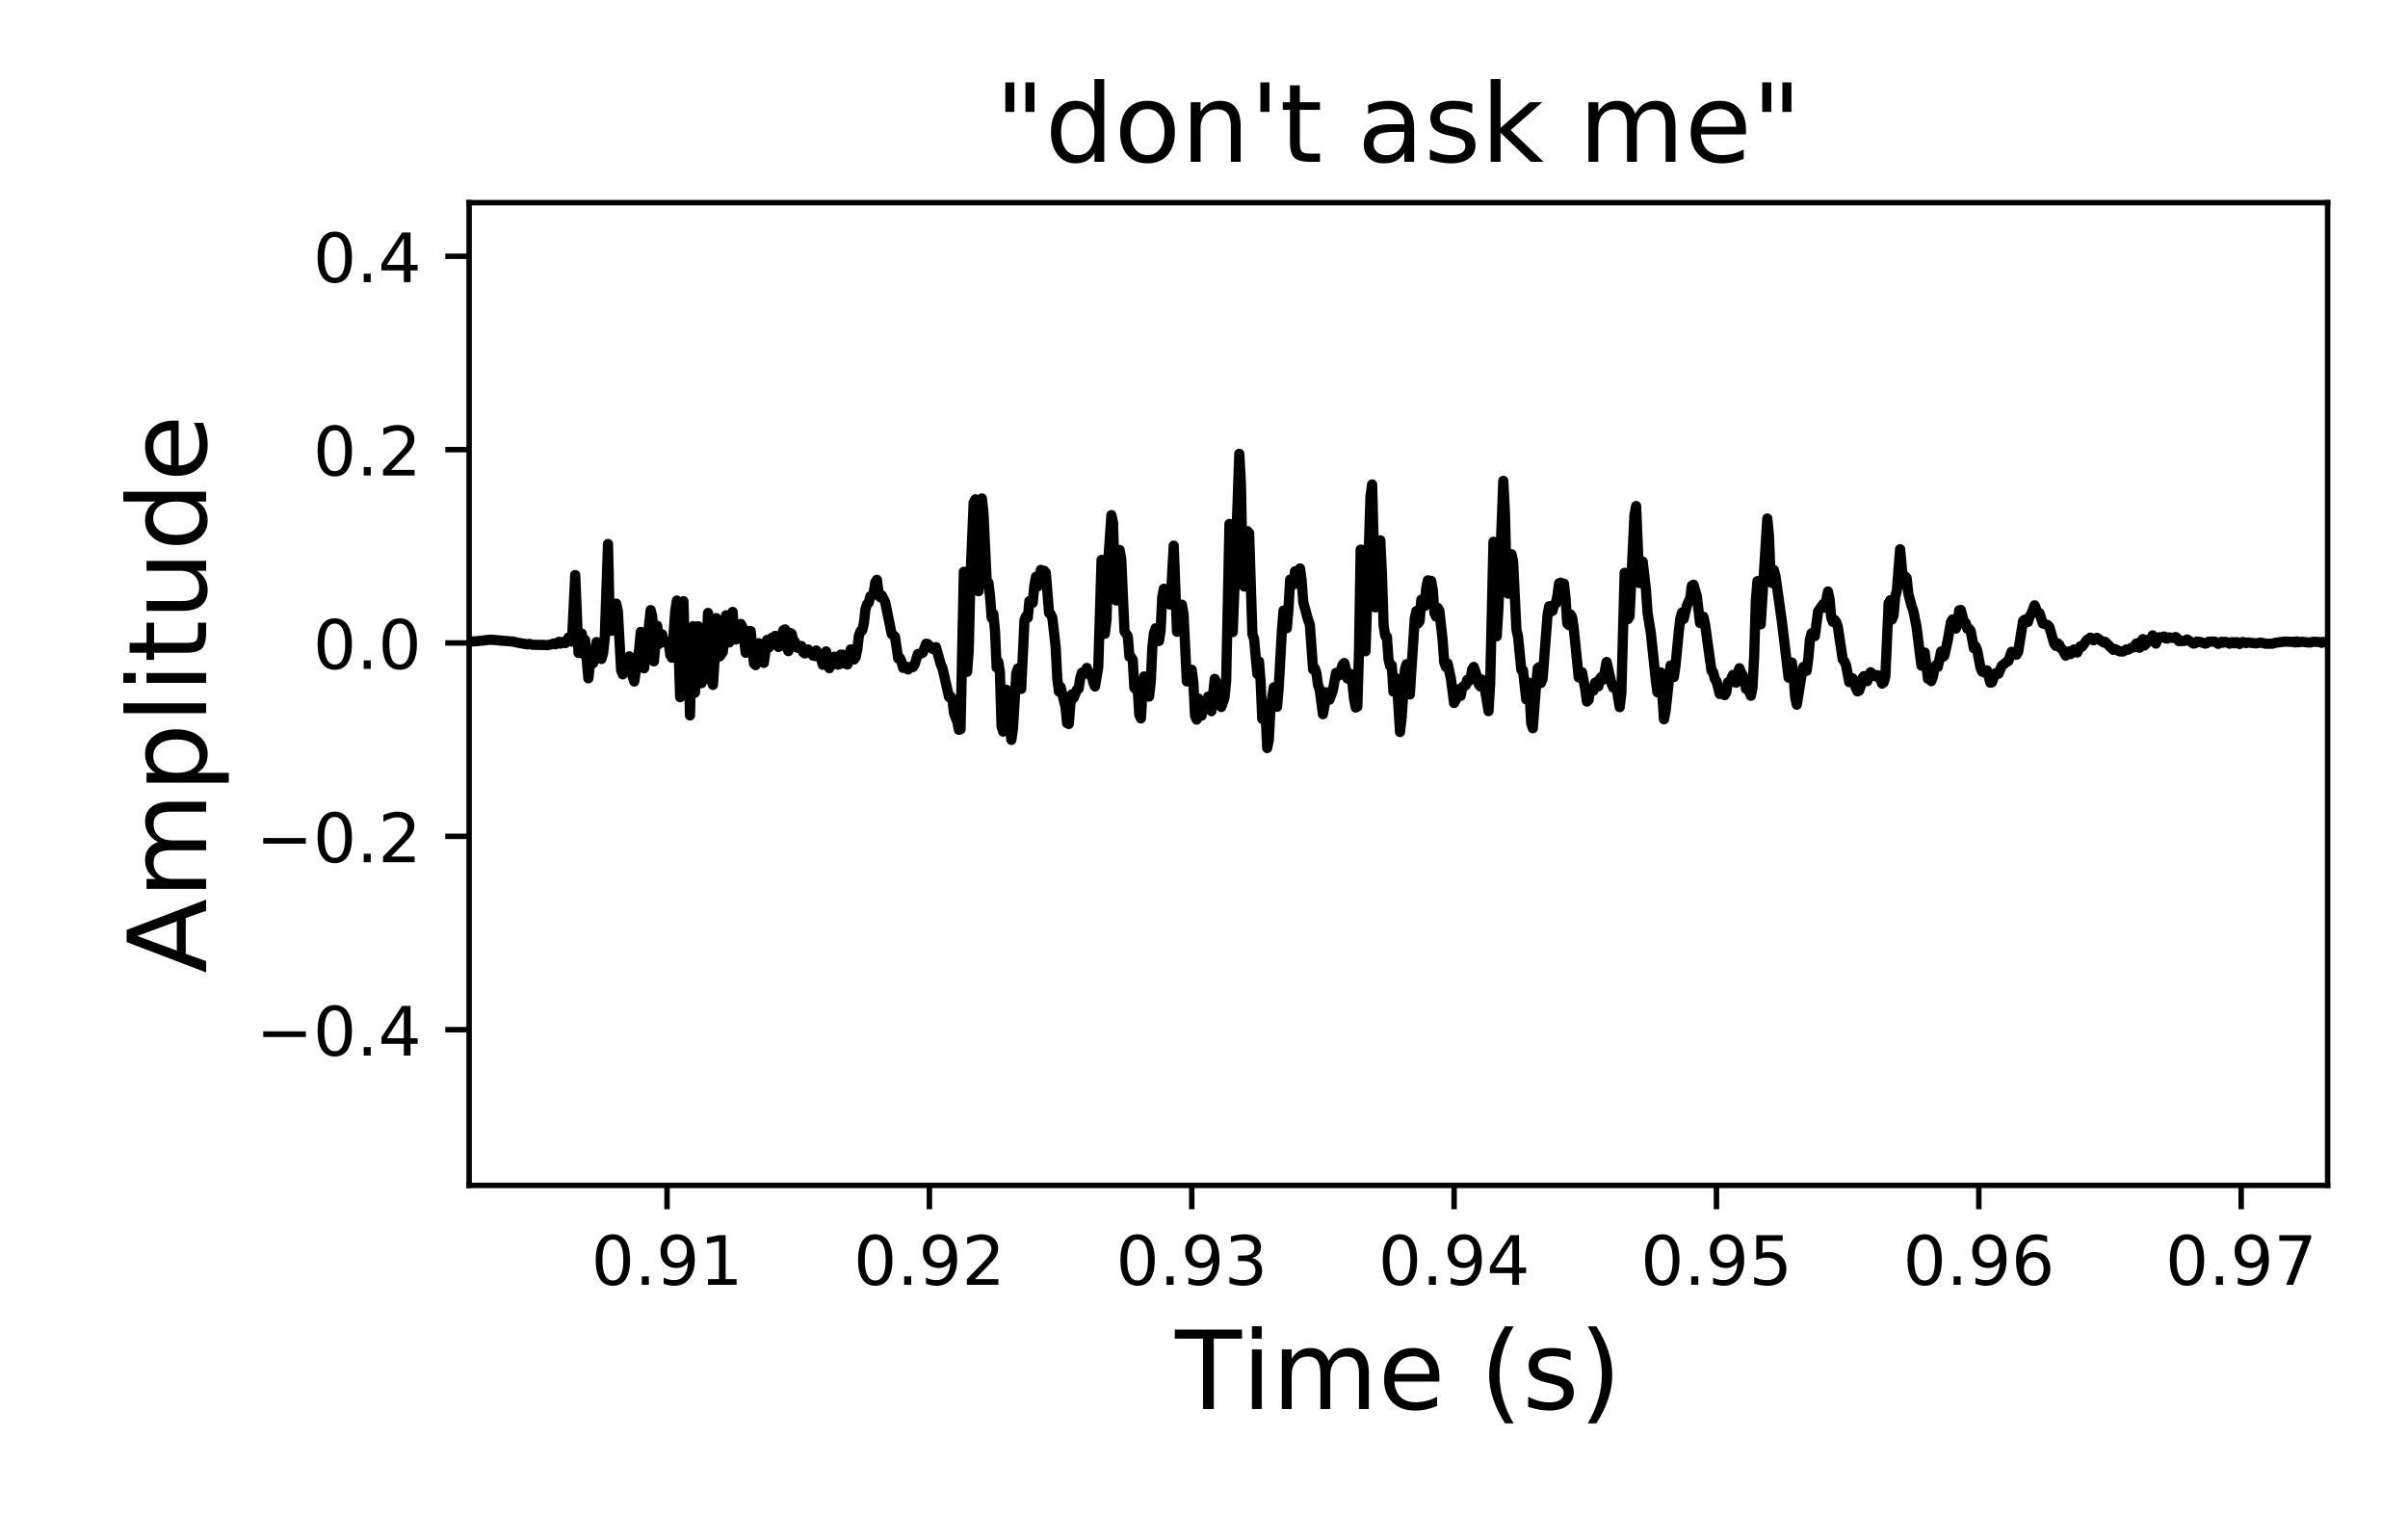 <?xml version="1.0" encoding="utf-8" standalone="no"?>
<!DOCTYPE svg PUBLIC "-//W3C//DTD SVG 1.1//EN"
  "http://www.w3.org/Graphics/SVG/1.1/DTD/svg11.dtd">
<!-- Created with matplotlib (https://matplotlib.org/) -->
<svg height="222.48pt" version="1.1" viewBox="0 0 353.52 222.48" width="353.52pt" xmlns="http://www.w3.org/2000/svg" xmlns:xlink="http://www.w3.org/1999/xlink">
 <defs>
  <style type="text/css">
*{stroke-linecap:butt;stroke-linejoin:round;}
  </style>
 </defs>
 <g id="figure_1">
  <g id="patch_1">
   <path d="M 0 222.48 
L 353.52 222.48 
L 353.52 0 
L 0 0 
z
" style="fill:#ffffff;"/>
  </g>
  <g id="axes_1">
   <g id="patch_2">
    <path d="M 68.87 174.04 
L 341.719 174.04 
L 341.719 29.76 
L 68.87 29.76 
z
" style="fill:#ffffff;"/>
   </g>
   <g id="matplotlib.axis_1">
    <g id="xtick_1">
     <g id="line2d_1">
      <defs>
       <path d="M 0 0 
L 0 3.5 
" id="m152c5e8fe4" style="stroke:#000000;stroke-width:0.8;"/>
      </defs>
      <g>
       <use style="stroke:#000000;stroke-width:0.8;" x="97.929" xlink:href="#m152c5e8fe4" y="174.04"/>
      </g>
     </g>
     <g id="text_1">
      <!-- 0.91 -->
      <defs>
       <path d="M 31.781 66.406 
Q 24.172 66.406 20.328 58.906 
Q 16.5 51.422 16.5 36.375 
Q 16.5 21.391 20.328 13.891 
Q 24.172 6.391 31.781 6.391 
Q 39.453 6.391 43.281 13.891 
Q 47.125 21.391 47.125 36.375 
Q 47.125 51.422 43.281 58.906 
Q 39.453 66.406 31.781 66.406 
z
M 31.781 74.219 
Q 44.047 74.219 50.516 64.516 
Q 56.984 54.828 56.984 36.375 
Q 56.984 17.969 50.516 8.266 
Q 44.047 -1.422 31.781 -1.422 
Q 19.531 -1.422 13.062 8.266 
Q 6.594 17.969 6.594 36.375 
Q 6.594 54.828 13.062 64.516 
Q 19.531 74.219 31.781 74.219 
z
" id="DejaVuSans-48"/>
       <path d="M 10.688 12.406 
L 21 12.406 
L 21 0 
L 10.688 0 
z
" id="DejaVuSans-46"/>
       <path d="M 10.984 1.516 
L 10.984 10.5 
Q 14.703 8.734 18.5 7.812 
Q 22.312 6.891 25.984 6.891 
Q 35.75 6.891 40.891 13.453 
Q 46.047 20.016 46.781 33.406 
Q 43.953 29.203 39.594 26.953 
Q 35.25 24.703 29.984 24.703 
Q 19.047 24.703 12.672 31.312 
Q 6.297 37.938 6.297 49.422 
Q 6.297 60.641 12.938 67.422 
Q 19.578 74.219 30.609 74.219 
Q 43.266 74.219 49.922 64.516 
Q 56.594 54.828 56.594 36.375 
Q 56.594 19.141 48.406 8.859 
Q 40.234 -1.422 26.422 -1.422 
Q 22.703 -1.422 18.891 -0.688 
Q 15.094 0.047 10.984 1.516 
z
M 30.609 32.422 
Q 37.25 32.422 41.125 36.953 
Q 45.016 41.5 45.016 49.422 
Q 45.016 57.281 41.125 61.844 
Q 37.25 66.406 30.609 66.406 
Q 23.969 66.406 20.094 61.844 
Q 16.219 57.281 16.219 49.422 
Q 16.219 41.5 20.094 36.953 
Q 23.969 32.422 30.609 32.422 
z
" id="DejaVuSans-57"/>
       <path d="M 12.406 8.297 
L 28.516 8.297 
L 28.516 63.922 
L 10.984 60.406 
L 10.984 69.391 
L 28.422 72.906 
L 38.281 72.906 
L 38.281 8.297 
L 54.391 8.297 
L 54.391 0 
L 12.406 0 
z
" id="DejaVuSans-49"/>
      </defs>
      <g transform="translate(86.796 188.638)scale(0.1 -0.1)">
       <use xlink:href="#DejaVuSans-48"/>
       <use x="63.623" xlink:href="#DejaVuSans-46"/>
       <use x="95.41" xlink:href="#DejaVuSans-57"/>
       <use x="159.033" xlink:href="#DejaVuSans-49"/>
      </g>
     </g>
    </g>
    <g id="xtick_2">
     <g id="line2d_2">
      <g>
       <use style="stroke:#000000;stroke-width:0.8;" x="136.445" xlink:href="#m152c5e8fe4" y="174.04"/>
      </g>
     </g>
     <g id="text_2">
      <!-- 0.92 -->
      <defs>
       <path d="M 19.188 8.297 
L 53.609 8.297 
L 53.609 0 
L 7.328 0 
L 7.328 8.297 
Q 12.938 14.109 22.625 23.891 
Q 32.328 33.688 34.812 36.531 
Q 39.547 41.844 41.422 45.531 
Q 43.312 49.219 43.312 52.781 
Q 43.312 58.594 39.234 62.25 
Q 35.156 65.922 28.609 65.922 
Q 23.969 65.922 18.812 64.312 
Q 13.672 62.703 7.812 59.422 
L 7.812 69.391 
Q 13.766 71.781 18.938 73 
Q 24.125 74.219 28.422 74.219 
Q 39.75 74.219 46.484 68.547 
Q 53.219 62.891 53.219 53.422 
Q 53.219 48.922 51.531 44.891 
Q 49.859 40.875 45.406 35.406 
Q 44.188 33.984 37.641 27.219 
Q 31.109 20.453 19.188 8.297 
z
" id="DejaVuSans-50"/>
      </defs>
      <g transform="translate(125.312 188.638)scale(0.1 -0.1)">
       <use xlink:href="#DejaVuSans-48"/>
       <use x="63.623" xlink:href="#DejaVuSans-46"/>
       <use x="95.41" xlink:href="#DejaVuSans-57"/>
       <use x="159.033" xlink:href="#DejaVuSans-50"/>
      </g>
     </g>
    </g>
    <g id="xtick_3">
     <g id="line2d_3">
      <g>
       <use style="stroke:#000000;stroke-width:0.8;" x="174.962" xlink:href="#m152c5e8fe4" y="174.04"/>
      </g>
     </g>
     <g id="text_3">
      <!-- 0.93 -->
      <defs>
       <path d="M 40.578 39.312 
Q 47.656 37.797 51.625 33 
Q 55.609 28.219 55.609 21.188 
Q 55.609 10.406 48.188 4.484 
Q 40.766 -1.422 27.094 -1.422 
Q 22.516 -1.422 17.656 -0.516 
Q 12.797 0.391 7.625 2.203 
L 7.625 11.719 
Q 11.719 9.328 16.594 8.109 
Q 21.484 6.891 26.812 6.891 
Q 36.078 6.891 40.938 10.547 
Q 45.797 14.203 45.797 21.188 
Q 45.797 27.641 41.281 31.266 
Q 36.766 34.906 28.719 34.906 
L 20.219 34.906 
L 20.219 43.016 
L 29.109 43.016 
Q 36.375 43.016 40.234 45.922 
Q 44.094 48.828 44.094 54.297 
Q 44.094 59.906 40.109 62.906 
Q 36.141 65.922 28.719 65.922 
Q 24.656 65.922 20.016 65.031 
Q 15.375 64.156 9.812 62.312 
L 9.812 71.094 
Q 15.438 72.656 20.344 73.438 
Q 25.25 74.219 29.594 74.219 
Q 40.828 74.219 47.359 69.109 
Q 53.906 64.016 53.906 55.328 
Q 53.906 49.266 50.438 45.094 
Q 46.969 40.922 40.578 39.312 
z
" id="DejaVuSans-51"/>
      </defs>
      <g transform="translate(163.829 188.638)scale(0.1 -0.1)">
       <use xlink:href="#DejaVuSans-48"/>
       <use x="63.623" xlink:href="#DejaVuSans-46"/>
       <use x="95.41" xlink:href="#DejaVuSans-57"/>
       <use x="159.033" xlink:href="#DejaVuSans-51"/>
      </g>
     </g>
    </g>
    <g id="xtick_4">
     <g id="line2d_4">
      <g>
       <use style="stroke:#000000;stroke-width:0.8;" x="213.478" xlink:href="#m152c5e8fe4" y="174.04"/>
      </g>
     </g>
     <g id="text_4">
      <!-- 0.94 -->
      <defs>
       <path d="M 37.797 64.312 
L 12.891 25.391 
L 37.797 25.391 
z
M 35.203 72.906 
L 47.609 72.906 
L 47.609 25.391 
L 58.016 25.391 
L 58.016 17.188 
L 47.609 17.188 
L 47.609 0 
L 37.797 0 
L 37.797 17.188 
L 4.891 17.188 
L 4.891 26.703 
z
" id="DejaVuSans-52"/>
      </defs>
      <g transform="translate(202.345 188.638)scale(0.1 -0.1)">
       <use xlink:href="#DejaVuSans-48"/>
       <use x="63.623" xlink:href="#DejaVuSans-46"/>
       <use x="95.41" xlink:href="#DejaVuSans-57"/>
       <use x="159.033" xlink:href="#DejaVuSans-52"/>
      </g>
     </g>
    </g>
    <g id="xtick_5">
     <g id="line2d_5">
      <g>
       <use style="stroke:#000000;stroke-width:0.8;" x="251.995" xlink:href="#m152c5e8fe4" y="174.04"/>
      </g>
     </g>
     <g id="text_5">
      <!-- 0.95 -->
      <defs>
       <path d="M 10.797 72.906 
L 49.516 72.906 
L 49.516 64.594 
L 19.828 64.594 
L 19.828 46.734 
Q 21.969 47.469 24.109 47.828 
Q 26.266 48.188 28.422 48.188 
Q 40.625 48.188 47.75 41.5 
Q 54.891 34.812 54.891 23.391 
Q 54.891 11.625 47.562 5.094 
Q 40.234 -1.422 26.906 -1.422 
Q 22.312 -1.422 17.547 -0.641 
Q 12.797 0.141 7.719 1.703 
L 7.719 11.625 
Q 12.109 9.234 16.797 8.062 
Q 21.484 6.891 26.703 6.891 
Q 35.156 6.891 40.078 11.328 
Q 45.016 15.766 45.016 23.391 
Q 45.016 31 40.078 35.438 
Q 35.156 39.891 26.703 39.891 
Q 22.75 39.891 18.812 39.016 
Q 14.891 38.141 10.797 36.281 
z
" id="DejaVuSans-53"/>
      </defs>
      <g transform="translate(240.862 188.638)scale(0.1 -0.1)">
       <use xlink:href="#DejaVuSans-48"/>
       <use x="63.623" xlink:href="#DejaVuSans-46"/>
       <use x="95.41" xlink:href="#DejaVuSans-57"/>
       <use x="159.033" xlink:href="#DejaVuSans-53"/>
      </g>
     </g>
    </g>
    <g id="xtick_6">
     <g id="line2d_6">
      <g>
       <use style="stroke:#000000;stroke-width:0.8;" x="290.511" xlink:href="#m152c5e8fe4" y="174.04"/>
      </g>
     </g>
     <g id="text_6">
      <!-- 0.96 -->
      <defs>
       <path d="M 33.016 40.375 
Q 26.375 40.375 22.484 35.828 
Q 18.609 31.297 18.609 23.391 
Q 18.609 15.531 22.484 10.953 
Q 26.375 6.391 33.016 6.391 
Q 39.656 6.391 43.531 10.953 
Q 47.406 15.531 47.406 23.391 
Q 47.406 31.297 43.531 35.828 
Q 39.656 40.375 33.016 40.375 
z
M 52.594 71.297 
L 52.594 62.312 
Q 48.875 64.062 45.094 64.984 
Q 41.312 65.922 37.594 65.922 
Q 27.828 65.922 22.672 59.328 
Q 17.531 52.734 16.797 39.406 
Q 19.672 43.656 24.016 45.922 
Q 28.375 48.188 33.594 48.188 
Q 44.578 48.188 50.953 41.516 
Q 57.328 34.859 57.328 23.391 
Q 57.328 12.156 50.688 5.359 
Q 44.047 -1.422 33.016 -1.422 
Q 20.359 -1.422 13.672 8.266 
Q 6.984 17.969 6.984 36.375 
Q 6.984 53.656 15.188 63.938 
Q 23.391 74.219 37.203 74.219 
Q 40.922 74.219 44.703 73.484 
Q 48.484 72.75 52.594 71.297 
z
" id="DejaVuSans-54"/>
      </defs>
      <g transform="translate(279.378 188.638)scale(0.1 -0.1)">
       <use xlink:href="#DejaVuSans-48"/>
       <use x="63.623" xlink:href="#DejaVuSans-46"/>
       <use x="95.41" xlink:href="#DejaVuSans-57"/>
       <use x="159.033" xlink:href="#DejaVuSans-54"/>
      </g>
     </g>
    </g>
    <g id="xtick_7">
     <g id="line2d_7">
      <g>
       <use style="stroke:#000000;stroke-width:0.8;" x="329.028" xlink:href="#m152c5e8fe4" y="174.04"/>
      </g>
     </g>
     <g id="text_7">
      <!-- 0.97 -->
      <defs>
       <path d="M 8.203 72.906 
L 55.078 72.906 
L 55.078 68.703 
L 28.609 0 
L 18.312 0 
L 43.219 64.594 
L 8.203 64.594 
z
" id="DejaVuSans-55"/>
      </defs>
      <g transform="translate(317.895 188.638)scale(0.1 -0.1)">
       <use xlink:href="#DejaVuSans-48"/>
       <use x="63.623" xlink:href="#DejaVuSans-46"/>
       <use x="95.41" xlink:href="#DejaVuSans-57"/>
       <use x="159.033" xlink:href="#DejaVuSans-55"/>
      </g>
     </g>
    </g>
    <g id="text_8">
     <!-- Time (s) -->
     <defs>
      <path d="M -0.297 72.906 
L 61.375 72.906 
L 61.375 64.594 
L 35.5 64.594 
L 35.5 0 
L 25.594 0 
L 25.594 64.594 
L -0.297 64.594 
z
" id="DejaVuSans-84"/>
      <path d="M 9.422 54.688 
L 18.406 54.688 
L 18.406 0 
L 9.422 0 
z
M 9.422 75.984 
L 18.406 75.984 
L 18.406 64.594 
L 9.422 64.594 
z
" id="DejaVuSans-105"/>
      <path d="M 52 44.188 
Q 55.375 50.25 60.062 53.125 
Q 64.75 56 71.094 56 
Q 79.641 56 84.281 50.016 
Q 88.922 44.047 88.922 33.016 
L 88.922 0 
L 79.891 0 
L 79.891 32.719 
Q 79.891 40.578 77.094 44.375 
Q 74.312 48.188 68.609 48.188 
Q 61.625 48.188 57.562 43.547 
Q 53.516 38.922 53.516 30.906 
L 53.516 0 
L 44.484 0 
L 44.484 32.719 
Q 44.484 40.625 41.703 44.406 
Q 38.922 48.188 33.109 48.188 
Q 26.219 48.188 22.156 43.531 
Q 18.109 38.875 18.109 30.906 
L 18.109 0 
L 9.078 0 
L 9.078 54.688 
L 18.109 54.688 
L 18.109 46.188 
Q 21.188 51.219 25.484 53.609 
Q 29.781 56 35.688 56 
Q 41.656 56 45.828 52.969 
Q 50 49.953 52 44.188 
z
" id="DejaVuSans-109"/>
      <path d="M 56.203 29.594 
L 56.203 25.203 
L 14.891 25.203 
Q 15.484 15.922 20.484 11.062 
Q 25.484 6.203 34.422 6.203 
Q 39.594 6.203 44.453 7.469 
Q 49.312 8.734 54.109 11.281 
L 54.109 2.781 
Q 49.266 0.734 44.188 -0.344 
Q 39.109 -1.422 33.891 -1.422 
Q 20.797 -1.422 13.156 6.188 
Q 5.516 13.812 5.516 26.812 
Q 5.516 40.234 12.766 48.109 
Q 20.016 56 32.328 56 
Q 43.359 56 49.781 48.891 
Q 56.203 41.797 56.203 29.594 
z
M 47.219 32.234 
Q 47.125 39.594 43.094 43.984 
Q 39.062 48.391 32.422 48.391 
Q 24.906 48.391 20.391 44.141 
Q 15.875 39.891 15.188 32.172 
z
" id="DejaVuSans-101"/>
      <path id="DejaVuSans-32"/>
      <path d="M 31 75.875 
Q 24.469 64.656 21.281 53.656 
Q 18.109 42.672 18.109 31.391 
Q 18.109 20.125 21.312 9.062 
Q 24.516 -2 31 -13.188 
L 23.188 -13.188 
Q 15.875 -1.703 12.234 9.375 
Q 8.594 20.453 8.594 31.391 
Q 8.594 42.281 12.203 53.312 
Q 15.828 64.359 23.188 75.875 
z
" id="DejaVuSans-40"/>
      <path d="M 44.281 53.078 
L 44.281 44.578 
Q 40.484 46.531 36.375 47.5 
Q 32.281 48.484 27.875 48.484 
Q 21.188 48.484 17.844 46.438 
Q 14.5 44.391 14.5 40.281 
Q 14.5 37.156 16.891 35.375 
Q 19.281 33.594 26.516 31.984 
L 29.594 31.297 
Q 39.156 29.25 43.188 25.516 
Q 47.219 21.781 47.219 15.094 
Q 47.219 7.469 41.188 3.016 
Q 35.156 -1.422 24.609 -1.422 
Q 20.219 -1.422 15.453 -0.562 
Q 10.688 0.297 5.422 2 
L 5.422 11.281 
Q 10.406 8.688 15.234 7.391 
Q 20.062 6.109 24.812 6.109 
Q 31.156 6.109 34.562 8.281 
Q 37.984 10.453 37.984 14.406 
Q 37.984 18.062 35.516 20.016 
Q 33.062 21.969 24.703 23.781 
L 21.578 24.516 
Q 13.234 26.266 9.516 29.906 
Q 5.812 33.547 5.812 39.891 
Q 5.812 47.609 11.281 51.797 
Q 16.75 56 26.812 56 
Q 31.781 56 36.172 55.266 
Q 40.578 54.547 44.281 53.078 
z
" id="DejaVuSans-115"/>
      <path d="M 8.016 75.875 
L 15.828 75.875 
Q 23.141 64.359 26.781 53.312 
Q 30.422 42.281 30.422 31.391 
Q 30.422 20.453 26.781 9.375 
Q 23.141 -1.703 15.828 -13.188 
L 8.016 -13.188 
Q 14.5 -2 17.703 9.062 
Q 20.906 20.125 20.906 31.391 
Q 20.906 42.672 17.703 53.656 
Q 14.5 64.656 8.016 75.875 
z
" id="DejaVuSans-41"/>
     </defs>
     <g transform="translate(172.522 206.876)scale(0.16 -0.16)">
      <use xlink:href="#DejaVuSans-84"/>
      <use x="61.037" xlink:href="#DejaVuSans-105"/>
      <use x="88.82" xlink:href="#DejaVuSans-109"/>
      <use x="186.232" xlink:href="#DejaVuSans-101"/>
      <use x="247.756" xlink:href="#DejaVuSans-32"/>
      <use x="279.543" xlink:href="#DejaVuSans-40"/>
      <use x="318.557" xlink:href="#DejaVuSans-115"/>
      <use x="370.656" xlink:href="#DejaVuSans-41"/>
     </g>
    </g>
   </g>
   <g id="matplotlib.axis_2">
    <g id="ytick_1">
     <g id="line2d_8">
      <defs>
       <path d="M 0 0 
L -3.5 0 
" id="m2ccc7b5274" style="stroke:#000000;stroke-width:0.8;"/>
      </defs>
      <g>
       <use style="stroke:#000000;stroke-width:0.8;" x="68.87" xlink:href="#m2ccc7b5274" y="151.177"/>
      </g>
     </g>
     <g id="text_9">
      <!-- −0.4 -->
      <defs>
       <path d="M 10.594 35.5 
L 73.188 35.5 
L 73.188 27.203 
L 10.594 27.203 
z
" id="DejaVuSans-8722"/>
      </defs>
      <g transform="translate(37.587 154.977)scale(0.1 -0.1)">
       <use xlink:href="#DejaVuSans-8722"/>
       <use x="83.789" xlink:href="#DejaVuSans-48"/>
       <use x="147.412" xlink:href="#DejaVuSans-46"/>
       <use x="179.199" xlink:href="#DejaVuSans-52"/>
      </g>
     </g>
    </g>
    <g id="ytick_2">
     <g id="line2d_9">
      <g>
       <use style="stroke:#000000;stroke-width:0.8;" x="68.87" xlink:href="#m2ccc7b5274" y="122.79"/>
      </g>
     </g>
     <g id="text_10">
      <!-- −0.2 -->
      <g transform="translate(37.587 126.589)scale(0.1 -0.1)">
       <use xlink:href="#DejaVuSans-8722"/>
       <use x="83.789" xlink:href="#DejaVuSans-48"/>
       <use x="147.412" xlink:href="#DejaVuSans-46"/>
       <use x="179.199" xlink:href="#DejaVuSans-50"/>
      </g>
     </g>
    </g>
    <g id="ytick_3">
     <g id="line2d_10">
      <g>
       <use style="stroke:#000000;stroke-width:0.8;" x="68.87" xlink:href="#m2ccc7b5274" y="94.402"/>
      </g>
     </g>
     <g id="text_11">
      <!-- 0.0 -->
      <g transform="translate(45.967 98.201)scale(0.1 -0.1)">
       <use xlink:href="#DejaVuSans-48"/>
       <use x="63.623" xlink:href="#DejaVuSans-46"/>
       <use x="95.41" xlink:href="#DejaVuSans-48"/>
      </g>
     </g>
    </g>
    <g id="ytick_4">
     <g id="line2d_11">
      <g>
       <use style="stroke:#000000;stroke-width:0.8;" x="68.87" xlink:href="#m2ccc7b5274" y="66.015"/>
      </g>
     </g>
     <g id="text_12">
      <!-- 0.2 -->
      <g transform="translate(45.967 69.814)scale(0.1 -0.1)">
       <use xlink:href="#DejaVuSans-48"/>
       <use x="63.623" xlink:href="#DejaVuSans-46"/>
       <use x="95.41" xlink:href="#DejaVuSans-50"/>
      </g>
     </g>
    </g>
    <g id="ytick_5">
     <g id="line2d_12">
      <g>
       <use style="stroke:#000000;stroke-width:0.8;" x="68.87" xlink:href="#m2ccc7b5274" y="37.627"/>
      </g>
     </g>
     <g id="text_13">
      <!-- 0.4 -->
      <g transform="translate(45.967 41.426)scale(0.1 -0.1)">
       <use xlink:href="#DejaVuSans-48"/>
       <use x="63.623" xlink:href="#DejaVuSans-46"/>
       <use x="95.41" xlink:href="#DejaVuSans-52"/>
      </g>
     </g>
    </g>
    <g id="text_14">
     <!-- Amplitude -->
     <defs>
      <path d="M 34.188 63.188 
L 20.797 26.906 
L 47.609 26.906 
z
M 28.609 72.906 
L 39.797 72.906 
L 67.578 0 
L 57.328 0 
L 50.688 18.703 
L 17.828 18.703 
L 11.188 0 
L 0.781 0 
z
" id="DejaVuSans-65"/>
      <path d="M 18.109 8.203 
L 18.109 -20.797 
L 9.078 -20.797 
L 9.078 54.688 
L 18.109 54.688 
L 18.109 46.391 
Q 20.953 51.266 25.266 53.625 
Q 29.594 56 35.594 56 
Q 45.562 56 51.781 48.094 
Q 58.016 40.188 58.016 27.297 
Q 58.016 14.406 51.781 6.484 
Q 45.562 -1.422 35.594 -1.422 
Q 29.594 -1.422 25.266 0.953 
Q 20.953 3.328 18.109 8.203 
z
M 48.688 27.297 
Q 48.688 37.203 44.609 42.844 
Q 40.531 48.484 33.406 48.484 
Q 26.266 48.484 22.188 42.844 
Q 18.109 37.203 18.109 27.297 
Q 18.109 17.391 22.188 11.75 
Q 26.266 6.109 33.406 6.109 
Q 40.531 6.109 44.609 11.75 
Q 48.688 17.391 48.688 27.297 
z
" id="DejaVuSans-112"/>
      <path d="M 9.422 75.984 
L 18.406 75.984 
L 18.406 0 
L 9.422 0 
z
" id="DejaVuSans-108"/>
      <path d="M 18.312 70.219 
L 18.312 54.688 
L 36.812 54.688 
L 36.812 47.703 
L 18.312 47.703 
L 18.312 18.016 
Q 18.312 11.328 20.141 9.422 
Q 21.969 7.516 27.594 7.516 
L 36.812 7.516 
L 36.812 0 
L 27.594 0 
Q 17.188 0 13.234 3.875 
Q 9.281 7.766 9.281 18.016 
L 9.281 47.703 
L 2.688 47.703 
L 2.688 54.688 
L 9.281 54.688 
L 9.281 70.219 
z
" id="DejaVuSans-116"/>
      <path d="M 8.5 21.578 
L 8.5 54.688 
L 17.484 54.688 
L 17.484 21.922 
Q 17.484 14.156 20.5 10.266 
Q 23.531 6.391 29.594 6.391 
Q 36.859 6.391 41.078 11.031 
Q 45.312 15.672 45.312 23.688 
L 45.312 54.688 
L 54.297 54.688 
L 54.297 0 
L 45.312 0 
L 45.312 8.406 
Q 42.047 3.422 37.719 1 
Q 33.406 -1.422 27.688 -1.422 
Q 18.266 -1.422 13.375 4.438 
Q 8.5 10.297 8.5 21.578 
z
M 31.109 56 
z
" id="DejaVuSans-117"/>
      <path d="M 45.406 46.391 
L 45.406 75.984 
L 54.391 75.984 
L 54.391 0 
L 45.406 0 
L 45.406 8.203 
Q 42.578 3.328 38.25 0.953 
Q 33.938 -1.422 27.875 -1.422 
Q 17.969 -1.422 11.734 6.484 
Q 5.516 14.406 5.516 27.297 
Q 5.516 40.188 11.734 48.094 
Q 17.969 56 27.875 56 
Q 33.938 56 38.25 53.625 
Q 42.578 51.266 45.406 46.391 
z
M 14.797 27.297 
Q 14.797 17.391 18.875 11.75 
Q 22.953 6.109 30.078 6.109 
Q 37.203 6.109 41.297 11.75 
Q 45.406 17.391 45.406 27.297 
Q 45.406 37.203 41.297 42.844 
Q 37.203 48.484 30.078 48.484 
Q 22.953 48.484 18.875 42.844 
Q 14.797 37.203 14.797 27.297 
z
" id="DejaVuSans-100"/>
     </defs>
     <g transform="translate(30.26 142.896)rotate(-90)scale(0.16 -0.16)">
      <use xlink:href="#DejaVuSans-65"/>
      <use x="68.408" xlink:href="#DejaVuSans-109"/>
      <use x="165.82" xlink:href="#DejaVuSans-112"/>
      <use x="229.297" xlink:href="#DejaVuSans-108"/>
      <use x="257.08" xlink:href="#DejaVuSans-105"/>
      <use x="284.863" xlink:href="#DejaVuSans-116"/>
      <use x="324.072" xlink:href="#DejaVuSans-117"/>
      <use x="387.451" xlink:href="#DejaVuSans-100"/>
      <use x="450.928" xlink:href="#DejaVuSans-101"/>
     </g>
    </g>
   </g>
   <g id="line2d_13">
    <path clip-path="url(#p9cb8f9f40b)" d="M 68.801 94.212 
L 70.004 94.136 
L 71.93 93.927 
L 72.652 93.965 
L 73.615 94.06 
L 74.578 94.136 
L 75.3 94.193 
L 76.022 94.364 
L 77.467 94.611 
L 77.708 94.535 
L 78.189 94.668 
L 79.393 94.687 
L 79.874 94.687 
L 80.356 94.725 
L 80.837 94.63 
L 81.318 94.478 
L 81.559 94.592 
L 82.041 94.231 
L 82.281 94.497 
L 82.763 94.212 
L 83.004 94.421 
L 83.244 94.193 
L 83.485 93.585 
L 83.726 93.775 
L 83.966 94.193 
L 84.448 84.427 
L 84.929 95.865 
L 85.17 92.958 
L 85.411 93.034 
L 85.652 96.017 
L 85.892 93.946 
L 86.374 99.59 
L 86.615 97.594 
L 86.855 96.625 
L 87.096 97.347 
L 87.577 94.269 
L 88.059 96.055 
L 88.3 96.758 
L 88.54 95.903 
L 88.781 93.718 
L 89.263 79.866 
L 89.503 90.697 
L 89.744 92.616 
L 89.985 89.785 
L 90.225 89.481 
L 90.466 88.626 
L 90.707 89.709 
L 91.188 98.411 
L 91.429 99.001 
L 91.911 97.86 
L 92.392 96.359 
L 92.633 97.252 
L 92.873 99.305 
L 93.114 100.065 
L 93.836 95.371 
L 94.077 92.768 
L 94.318 94.212 
L 94.559 98.126 
L 94.799 96.359 
L 95.521 89.576 
L 95.762 90.526 
L 96.003 97.1 
L 96.484 91.875 
L 96.725 94.554 
L 96.966 93.414 
L 97.207 93.129 
L 97.447 94.269 
L 97.688 94.136 
L 98.169 94.459 
L 98.41 96.169 
L 98.651 96.568 
L 99.132 89.671 
L 99.373 88.17 
L 99.855 102.364 
L 100.095 90.583 
L 100.336 88.265 
L 100.577 96.473 
L 100.817 93.737 
L 101.058 94.801 
L 101.299 105.043 
L 101.54 94.972 
L 101.78 91.932 
L 102.021 101.699 
L 102.262 98.012 
L 102.503 91.951 
L 102.743 98.64 
L 102.984 100.312 
L 103.225 97.328 
L 103.465 99.761 
L 103.947 89.994 
L 104.428 99.894 
L 104.669 100.559 
L 104.91 96.853 
L 105.151 90.754 
L 105.391 91.837 
L 105.632 96.397 
L 106.113 95.732 
L 106.595 90.336 
L 106.836 90.754 
L 107.076 94.326 
L 107.317 93.566 
L 107.558 89.842 
L 107.799 93.642 
L 108.039 93.889 
L 108.28 92.388 
L 108.521 92.293 
L 108.761 91.609 
L 109.002 92.103 
L 109.484 95.846 
L 109.965 92.654 
L 110.206 92.654 
L 110.687 97.404 
L 110.928 97.651 
L 111.169 95.314 
L 111.41 94.44 
L 111.65 94.706 
L 111.891 95.58 
L 112.132 97.328 
L 112.613 93.965 
L 112.854 95.086 
L 113.095 94.763 
L 113.335 93.623 
L 113.576 94.155 
L 113.817 93.357 
L 114.298 94.991 
L 114.539 93.452 
L 114.78 93.243 
L 115.02 92.521 
L 115.261 92.407 
L 115.502 95.029 
L 115.743 95.599 
L 115.983 92.92 
L 116.224 93.072 
L 116.465 94.003 
L 116.706 94.25 
L 116.946 95.048 
L 117.187 95.143 
L 117.428 94.839 
L 117.668 94.858 
L 117.909 95.751 
L 118.15 95.941 
L 118.631 95.352 
L 118.872 95.827 
L 119.113 95.808 
L 119.354 96.245 
L 119.594 96.321 
L 119.835 95.504 
L 120.316 96.378 
L 120.557 96.758 
L 120.798 97.613 
L 121.039 96.929 
L 121.279 95.637 
L 121.52 97.328 
L 121.761 98.107 
L 122.242 97.024 
L 122.483 96.416 
L 122.724 96.454 
L 122.964 97.575 
L 123.205 97.537 
L 123.446 96.112 
L 123.687 96.112 
L 123.927 97.366 
L 124.409 97.556 
L 124.65 97.024 
L 124.89 95.352 
L 125.131 95.618 
L 125.372 96.834 
L 125.612 96.511 
L 125.853 95.39 
L 126.094 93.338 
L 126.335 92.673 
L 126.575 92.559 
L 126.816 91.59 
L 127.057 89.443 
L 127.298 88.702 
L 127.538 88.493 
L 127.779 87.543 
L 128.02 87.448 
L 128.26 87.068 
L 128.501 85.491 
L 128.742 85.13 
L 128.983 87.03 
L 129.223 87.676 
L 129.464 87.429 
L 129.946 88.379 
L 130.908 93.072 
L 131.39 93.471 
L 131.871 96.682 
L 132.112 96.606 
L 132.353 97.138 
L 132.594 98.069 
L 133.075 97.898 
L 133.316 98.297 
L 133.797 97.86 
L 134.038 97.936 
L 134.279 97.556 
L 134.76 96.017 
L 135.242 95.96 
L 135.482 95.808 
L 135.964 94.516 
L 136.205 94.554 
L 136.686 95.086 
L 136.927 95.276 
L 137.408 95.01 
L 138.13 97.594 
L 138.371 98.126 
L 139.334 102.345 
L 139.575 102.288 
L 139.815 102.611 
L 140.056 104.72 
L 140.538 105.974 
L 140.778 107.152 
L 141.019 107.076 
L 141.501 83.952 
L 141.741 89.196 
L 141.982 98.64 
L 142.223 95.523 
L 142.463 85.111 
L 142.945 73.786 
L 143.186 73.311 
L 143.426 83.838 
L 143.667 86.802 
L 144.149 73.178 
L 144.389 75.363 
L 144.871 85.7 
L 145.111 85.548 
L 145.352 87.619 
L 145.593 90.735 
L 145.834 90.108 
L 146.074 92.578 
L 146.315 97.993 
L 146.556 97.157 
L 146.797 98.716 
L 147.037 106.639 
L 147.278 107.418 
L 147.519 102.136 
L 147.759 101.281 
L 148.482 108.634 
L 148.722 106.886 
L 149.204 98.83 
L 149.445 98.145 
L 149.926 101.148 
L 150.407 91.039 
L 150.648 90.469 
L 150.889 90.697 
L 151.13 88.246 
L 151.37 88.208 
L 151.611 88.512 
L 151.852 86.004 
L 152.093 84.674 
L 152.333 86.099 
L 152.574 85.377 
L 152.815 83.667 
L 153.055 84.674 
L 153.296 83.8 
L 153.537 84.104 
L 154.018 90.013 
L 154.259 90.184 
L 154.5 90.716 
L 154.981 94.972 
L 155.222 99.628 
L 155.463 101.547 
L 155.703 100.863 
L 156.426 103.827 
L 156.666 106.183 
L 156.907 106.297 
L 157.148 103.333 
L 157.389 101.927 
L 157.629 102.459 
L 158.111 101.262 
L 158.351 101.129 
L 158.592 99.571 
L 158.833 98.754 
L 159.074 98.906 
L 159.555 98.069 
L 159.796 98.868 
L 160.037 99.153 
L 160.277 99.02 
L 160.518 100.236 
L 160.759 100.787 
L 161.24 97.917 
L 161.722 82.204 
L 161.962 85.035 
L 162.203 93.053 
L 162.444 91.058 
L 162.685 82.679 
L 163.166 75.629 
L 163.407 76.712 
L 163.648 85.282 
L 163.888 88.17 
L 164.37 80.74 
L 164.61 82.033 
L 165.092 92.692 
L 165.573 93.414 
L 165.814 96.416 
L 166.055 96.473 
L 166.296 96.872 
L 166.536 100.977 
L 166.777 101.243 
L 167.018 100.844 
L 167.258 104.929 
L 167.499 105.48 
L 167.74 101.3 
L 167.981 99.305 
L 168.221 99.799 
L 168.462 100.654 
L 168.703 102.269 
L 168.944 100.122 
L 169.184 94.953 
L 169.425 92.863 
L 169.666 92.236 
L 169.906 92.483 
L 170.147 94.117 
L 170.388 92.597 
L 170.629 87.676 
L 170.869 86.441 
L 171.11 88.17 
L 171.351 87.828 
L 171.592 87.904 
L 171.832 88.778 
L 172.314 80.113 
L 172.795 92.749 
L 173.277 88.873 
L 173.517 88.778 
L 173.758 90.184 
L 174.24 100.046 
L 174.48 99.742 
L 174.962 98.335 
L 175.202 100.274 
L 175.443 105.1 
L 175.684 105.651 
L 175.925 102.554 
L 176.406 105.081 
L 176.647 103.143 
L 176.888 103.181 
L 177.128 104.017 
L 177.369 102.269 
L 177.61 102.801 
L 177.85 104.416 
L 178.332 99.666 
L 178.573 100.141 
L 179.295 103.808 
L 179.776 102.44 
L 180.017 99.875 
L 180.498 76.921 
L 180.98 92.806 
L 181.461 80.265 
L 181.943 66.623 
L 182.184 71.031 
L 182.424 83.914 
L 182.665 86.118 
L 183.146 77.985 
L 183.387 78.27 
L 183.869 93.129 
L 184.109 93.775 
L 184.591 98.963 
L 184.832 97.119 
L 185.072 100.046 
L 185.313 105.556 
L 185.554 103.542 
L 185.795 104.53 
L 186.035 109.831 
L 186.276 108.653 
L 186.517 104.055 
L 186.998 100.92 
L 187.239 101.262 
L 187.48 103.77 
L 187.72 101.11 
L 188.202 92.483 
L 188.443 89.633 
L 188.683 89.861 
L 188.924 92.236 
L 189.165 89.386 
L 189.405 85.111 
L 189.887 85.814 
L 190.128 83.876 
L 190.368 85.244 
L 190.609 85.719 
L 190.85 83.458 
L 191.091 85.149 
L 191.331 88.417 
L 192.053 91.058 
L 192.294 91.647 
L 192.776 98.297 
L 193.016 98.107 
L 193.257 98.792 
L 193.498 100.559 
L 193.739 101.243 
L 194.22 104.853 
L 194.461 103.58 
L 194.701 101.642 
L 195.183 102.725 
L 195.664 101.395 
L 196.146 98.792 
L 196.627 99.153 
L 197.109 97.594 
L 197.349 97.347 
L 197.59 98.259 
L 197.831 99.628 
L 198.072 99.552 
L 198.312 98.963 
L 198.553 100.331 
L 198.794 102.649 
L 199.035 103.884 
L 199.275 103.751 
L 199.516 95.58 
L 199.757 80.702 
L 199.997 80.74 
L 200.238 92.255 
L 200.479 95.618 
L 201.201 72.912 
L 201.442 71.126 
L 201.923 89.177 
L 202.164 87.125 
L 202.405 81.216 
L 202.645 79.334 
L 202.886 84.332 
L 203.127 91.78 
L 203.368 93.357 
L 203.608 93.49 
L 203.849 96.777 
L 204.09 97.784 
L 204.331 97.689 
L 204.571 101.547 
L 204.812 101.414 
L 205.053 99.609 
L 205.534 107.475 
L 205.775 105.347 
L 206.256 98.316 
L 206.497 97.518 
L 206.738 101.129 
L 206.979 101.965 
L 207.701 90.811 
L 207.941 89.709 
L 208.182 91.533 
L 208.423 91.172 
L 208.664 88.056 
L 208.904 88.379 
L 209.145 88.987 
L 209.386 86.308 
L 209.627 85.206 
L 209.867 86.308 
L 210.108 85.282 
L 210.349 86.612 
L 210.59 89.994 
L 210.83 90.526 
L 211.071 89.253 
L 211.312 89.652 
L 211.793 93.946 
L 212.034 97.271 
L 212.275 97.917 
L 212.515 97.404 
L 212.997 99.59 
L 213.478 103.219 
L 213.719 102.782 
L 213.96 101.224 
L 214.441 102.174 
L 214.682 100.92 
L 214.923 100.692 
L 215.163 100.635 
L 215.404 99.837 
L 215.645 100.008 
L 215.886 99.742 
L 216.126 98.297 
L 216.367 97.917 
L 216.848 99.324 
L 217.089 100.445 
L 217.33 100.787 
L 217.571 99.78 
L 217.811 100.008 
L 218.534 104.416 
L 218.774 100.312 
L 219.256 79.543 
L 219.737 93.414 
L 219.978 89.424 
L 220.7 70.594 
L 220.941 75.344 
L 221.182 84.978 
L 221.422 87.163 
L 221.663 83.382 
L 221.904 81.368 
L 222.144 82.413 
L 222.626 92.426 
L 222.867 93.49 
L 223.348 98.354 
L 223.589 98.411 
L 224.07 102.687 
L 224.311 100.179 
L 224.552 101.547 
L 224.792 106.164 
L 225.033 106.924 
L 225.515 100.597 
L 225.755 98.107 
L 225.996 97.936 
L 226.237 100.274 
L 226.478 99.628 
L 227.2 90.222 
L 227.44 89.006 
L 227.681 89.766 
L 227.922 89.69 
L 228.163 88.759 
L 228.403 88.626 
L 228.644 87.486 
L 228.885 85.643 
L 229.126 85.548 
L 229.366 85.947 
L 229.607 85.7 
L 229.848 87.98 
L 230.088 91.533 
L 230.329 91.78 
L 230.57 90.222 
L 230.811 90.659 
L 231.051 92.312 
L 231.774 99.457 
L 232.014 98.773 
L 232.255 98.697 
L 232.736 101.224 
L 232.977 103.01 
L 233.218 102.763 
L 233.459 101.319 
L 233.699 101.452 
L 233.94 101.395 
L 234.181 100.236 
L 234.422 100.103 
L 234.662 100.768 
L 234.903 99.628 
L 235.144 99.343 
L 235.385 99.78 
L 235.866 97.195 
L 236.588 100.35 
L 236.829 100.939 
L 237.07 100.768 
L 237.31 100.863 
L 237.792 103.827 
L 238.033 101.775 
L 238.514 84.104 
L 238.755 84.902 
L 238.995 90.906 
L 239.236 90.507 
L 239.958 75.591 
L 240.199 74.299 
L 240.681 85.605 
L 240.921 83.515 
L 241.162 82.451 
L 241.643 86.536 
L 241.884 89.994 
L 242.366 92.977 
L 243.088 99.856 
L 243.329 101.642 
L 243.569 99.685 
L 243.81 98.716 
L 244.291 105.613 
L 244.532 104.378 
L 245.254 97.708 
L 245.736 99.419 
L 245.977 97.784 
L 246.458 92.787 
L 246.699 90.735 
L 246.939 89.937 
L 247.18 90.887 
L 247.662 88.873 
L 248.143 87.809 
L 248.384 85.985 
L 248.625 85.852 
L 249.106 87.486 
L 249.587 91.476 
L 249.828 91.134 
L 250.069 90.545 
L 250.31 91.609 
L 251.273 98.487 
L 251.513 98.697 
L 251.754 99.685 
L 251.995 100.008 
L 252.476 101.889 
L 252.717 101.034 
L 252.958 101.148 
L 253.198 102.06 
L 253.439 101.642 
L 253.68 100.179 
L 253.921 100.198 
L 254.402 99.096 
L 254.643 100.103 
L 254.883 100.236 
L 255.124 98.792 
L 255.365 98.107 
L 255.606 98.773 
L 255.846 99.096 
L 256.087 99.913 
L 256.328 101.148 
L 256.569 101.015 
L 257.05 102.155 
L 257.291 100.939 
L 257.531 96.302 
L 257.772 88.189 
L 258.013 85.32 
L 258.494 91.666 
L 259.457 76.123 
L 259.698 78.612 
L 259.939 84.332 
L 260.18 85.624 
L 260.42 83.686 
L 260.661 84.579 
L 261.624 91.438 
L 262.587 99.495 
L 262.828 98.963 
L 263.068 97.271 
L 263.309 99.248 
L 263.55 102.364 
L 263.79 103.466 
L 264.513 98.963 
L 264.753 97.917 
L 264.994 98.354 
L 265.235 98.487 
L 265.476 96.739 
L 265.716 93.908 
L 265.957 92.977 
L 266.198 93.452 
L 266.438 93.395 
L 266.92 89.747 
L 267.401 89.063 
L 267.642 88.721 
L 267.883 89.234 
L 268.364 86.84 
L 268.605 88.018 
L 268.846 90.659 
L 269.086 91.305 
L 269.327 91.001 
L 269.568 91.305 
L 269.809 92.008 
L 270.29 95.2 
L 270.531 96.815 
L 270.772 97.1 
L 271.012 97.632 
L 271.494 100.16 
L 271.734 100.103 
L 271.975 99.59 
L 272.216 99.97 
L 272.457 101.034 
L 272.697 101.509 
L 272.938 101.414 
L 273.179 100.711 
L 273.42 99.571 
L 273.66 99.267 
L 273.901 99.894 
L 274.142 100.008 
L 274.382 99.096 
L 274.623 98.697 
L 275.345 99.305 
L 275.586 99.134 
L 275.827 99.191 
L 276.308 100.369 
L 276.549 100.198 
L 276.79 99.305 
L 277.271 88.55 
L 277.512 88.132 
L 277.753 90.963 
L 277.993 90.374 
L 278.234 87.638 
L 278.475 86.707 
L 278.956 80.645 
L 279.438 85.814 
L 279.678 84.598 
L 279.919 84.864 
L 280.16 87.144 
L 280.641 88.987 
L 280.882 89.614 
L 281.364 91.989 
L 282.086 97.727 
L 282.326 96.226 
L 282.567 95.808 
L 283.049 99.666 
L 283.289 99.457 
L 283.53 100.008 
L 283.771 99.381 
L 284.012 97.993 
L 284.252 97.651 
L 284.493 97.917 
L 284.975 95.656 
L 285.215 96.473 
L 285.456 96.245 
L 285.937 94.079 
L 286.419 91.343 
L 286.66 90.944 
L 286.9 91.856 
L 287.141 92.293 
L 287.382 91.742 
L 287.623 89.614 
L 287.863 89.557 
L 288.345 91.362 
L 288.585 91.457 
L 288.826 92.312 
L 289.067 92.293 
L 289.308 92.597 
L 289.789 95.181 
L 290.03 94.896 
L 290.271 95.466 
L 290.752 97.993 
L 290.993 98.602 
L 291.233 98.697 
L 291.474 98.43 
L 291.715 98.43 
L 292.196 100.236 
L 292.437 100.179 
L 292.919 98.868 
L 293.159 98.811 
L 293.4 98.925 
L 293.881 97.765 
L 294.604 97.176 
L 294.844 97.062 
L 295.326 95.694 
L 295.567 95.77 
L 295.807 96.131 
L 296.048 96.131 
L 296.289 95.694 
L 297.011 91.172 
L 297.252 90.982 
L 297.492 91.381 
L 297.733 91.305 
L 297.974 90.488 
L 298.215 90.165 
L 298.696 88.873 
L 299.177 90.013 
L 299.418 90.013 
L 299.9 91.533 
L 300.381 91.685 
L 300.622 91.78 
L 300.863 92.046 
L 301.585 94.516 
L 301.825 94.839 
L 302.066 94.44 
L 302.307 94.63 
L 302.548 95.181 
L 302.788 95.352 
L 303.27 96.264 
L 303.751 95.637 
L 303.992 96.036 
L 304.473 95.352 
L 304.955 95.808 
L 305.436 94.877 
L 305.677 94.934 
L 306.399 93.946 
L 306.64 93.946 
L 306.881 93.623 
L 307.362 94.003 
L 307.603 93.737 
L 307.844 93.642 
L 308.807 94.326 
L 309.047 94.231 
L 310.251 95.409 
L 310.492 95.295 
L 311.214 95.637 
L 311.695 95.656 
L 312.177 95.352 
L 312.418 95.39 
L 313.14 95.01 
L 313.38 95.01 
L 313.621 94.497 
L 314.103 95.105 
L 314.343 94.136 
L 314.584 93.832 
L 314.825 94.782 
L 315.066 94.516 
L 315.306 93.927 
L 315.547 94.193 
L 315.788 94.117 
L 316.028 93.281 
L 316.269 93.661 
L 316.51 94.497 
L 316.751 93.813 
L 316.991 93.566 
L 317.232 93.604 
L 317.714 93.452 
L 317.954 93.737 
L 318.195 93.756 
L 318.436 93.585 
L 319.158 93.68 
L 319.399 93.528 
L 319.639 93.699 
L 319.88 94.136 
L 320.362 94.117 
L 320.602 94.117 
L 321.084 93.889 
L 322.047 94.497 
L 322.287 94.44 
L 322.528 94.193 
L 323.01 94.25 
L 323.732 94.497 
L 323.972 94.44 
L 324.213 94.231 
L 324.935 94.193 
L 325.176 94.212 
L 325.658 94.535 
L 326.139 94.231 
L 326.38 94.364 
L 326.62 94.231 
L 326.861 94.269 
L 327.343 94.516 
L 327.583 94.288 
L 327.824 94.288 
L 328.065 94.459 
L 328.306 94.288 
L 328.546 94.307 
L 328.787 94.554 
L 329.268 94.25 
L 329.75 94.421 
L 329.991 94.326 
L 331.194 94.459 
L 331.916 94.345 
L 332.639 94.516 
L 333.602 94.516 
L 334.083 94.364 
L 335.527 94.193 
L 336.49 94.25 
L 336.731 94.212 
L 336.972 94.326 
L 337.213 94.174 
L 337.453 94.307 
L 337.935 94.212 
L 338.657 94.307 
L 339.138 94.345 
L 339.62 94.212 
L 340.583 94.269 
L 340.823 94.383 
L 341.064 94.25 
L 341.305 94.307 
L 341.786 94.231 
L 341.786 94.231 
" style="fill:none;stroke:#000000;stroke-linecap:square;stroke-width:1.5;"/>
   </g>
   <g id="patch_3">
    <path d="M 68.87 174.04 
L 68.87 29.76 
" style="fill:none;stroke:#000000;stroke-linecap:square;stroke-linejoin:miter;stroke-width:0.8;"/>
   </g>
   <g id="patch_4">
    <path d="M 341.719 174.04 
L 341.719 29.76 
" style="fill:none;stroke:#000000;stroke-linecap:square;stroke-linejoin:miter;stroke-width:0.8;"/>
   </g>
   <g id="patch_5">
    <path d="M 68.87 174.04 
L 341.719 174.04 
" style="fill:none;stroke:#000000;stroke-linecap:square;stroke-linejoin:miter;stroke-width:0.8;"/>
   </g>
   <g id="patch_6">
    <path d="M 68.87 29.76 
L 341.719 29.76 
" style="fill:none;stroke:#000000;stroke-linecap:square;stroke-linejoin:miter;stroke-width:0.8;"/>
   </g>
   <g id="text_15">
    <!-- "don't ask me" -->
    <defs>
     <path d="M 17.922 72.906 
L 17.922 45.797 
L 9.625 45.797 
L 9.625 72.906 
z
M 36.375 72.906 
L 36.375 45.797 
L 28.078 45.797 
L 28.078 72.906 
z
" id="DejaVuSans-34"/>
     <path d="M 30.609 48.391 
Q 23.391 48.391 19.188 42.75 
Q 14.984 37.109 14.984 27.297 
Q 14.984 17.484 19.156 11.844 
Q 23.344 6.203 30.609 6.203 
Q 37.797 6.203 41.984 11.859 
Q 46.188 17.531 46.188 27.297 
Q 46.188 37.016 41.984 42.703 
Q 37.797 48.391 30.609 48.391 
z
M 30.609 56 
Q 42.328 56 49.016 48.375 
Q 55.719 40.766 55.719 27.297 
Q 55.719 13.875 49.016 6.219 
Q 42.328 -1.422 30.609 -1.422 
Q 18.844 -1.422 12.172 6.219 
Q 5.516 13.875 5.516 27.297 
Q 5.516 40.766 12.172 48.375 
Q 18.844 56 30.609 56 
z
" id="DejaVuSans-111"/>
     <path d="M 54.891 33.016 
L 54.891 0 
L 45.906 0 
L 45.906 32.719 
Q 45.906 40.484 42.875 44.328 
Q 39.844 48.188 33.797 48.188 
Q 26.516 48.188 22.312 43.547 
Q 18.109 38.922 18.109 30.906 
L 18.109 0 
L 9.078 0 
L 9.078 54.688 
L 18.109 54.688 
L 18.109 46.188 
Q 21.344 51.125 25.703 53.562 
Q 30.078 56 35.797 56 
Q 45.219 56 50.047 50.172 
Q 54.891 44.344 54.891 33.016 
z
" id="DejaVuSans-110"/>
     <path d="M 17.922 72.906 
L 17.922 45.797 
L 9.625 45.797 
L 9.625 72.906 
z
" id="DejaVuSans-39"/>
     <path d="M 34.281 27.484 
Q 23.391 27.484 19.188 25 
Q 14.984 22.516 14.984 16.5 
Q 14.984 11.719 18.141 8.906 
Q 21.297 6.109 26.703 6.109 
Q 34.188 6.109 38.703 11.406 
Q 43.219 16.703 43.219 25.484 
L 43.219 27.484 
z
M 52.203 31.203 
L 52.203 0 
L 43.219 0 
L 43.219 8.297 
Q 40.141 3.328 35.547 0.953 
Q 30.953 -1.422 24.312 -1.422 
Q 15.922 -1.422 10.953 3.297 
Q 6 8.016 6 15.922 
Q 6 25.141 12.172 29.828 
Q 18.359 34.516 30.609 34.516 
L 43.219 34.516 
L 43.219 35.406 
Q 43.219 41.609 39.141 45 
Q 35.062 48.391 27.688 48.391 
Q 23 48.391 18.547 47.266 
Q 14.109 46.141 10.016 43.891 
L 10.016 52.203 
Q 14.938 54.109 19.578 55.047 
Q 24.219 56 28.609 56 
Q 40.484 56 46.344 49.844 
Q 52.203 43.703 52.203 31.203 
z
" id="DejaVuSans-97"/>
     <path d="M 9.078 75.984 
L 18.109 75.984 
L 18.109 31.109 
L 44.922 54.688 
L 56.391 54.688 
L 27.391 29.109 
L 57.625 0 
L 45.906 0 
L 18.109 26.703 
L 18.109 0 
L 9.078 0 
z
" id="DejaVuSans-107"/>
    </defs>
    <g transform="translate(146.053 23.76)scale(0.16 -0.16)">
     <use xlink:href="#DejaVuSans-34"/>
     <use x="45.996" xlink:href="#DejaVuSans-100"/>
     <use x="109.473" xlink:href="#DejaVuSans-111"/>
     <use x="170.654" xlink:href="#DejaVuSans-110"/>
     <use x="234.033" xlink:href="#DejaVuSans-39"/>
     <use x="261.523" xlink:href="#DejaVuSans-116"/>
     <use x="300.732" xlink:href="#DejaVuSans-32"/>
     <use x="332.52" xlink:href="#DejaVuSans-97"/>
     <use x="393.799" xlink:href="#DejaVuSans-115"/>
     <use x="445.898" xlink:href="#DejaVuSans-107"/>
     <use x="503.809" xlink:href="#DejaVuSans-32"/>
     <use x="535.596" xlink:href="#DejaVuSans-109"/>
     <use x="633.008" xlink:href="#DejaVuSans-101"/>
     <use x="694.531" xlink:href="#DejaVuSans-34"/>
    </g>
   </g>
  </g>
 </g>
 <defs>
  <clipPath id="p9cb8f9f40b">
   <rect height="144.28" width="272.849" x="68.87" y="29.76"/>
  </clipPath>
 </defs>
</svg>
